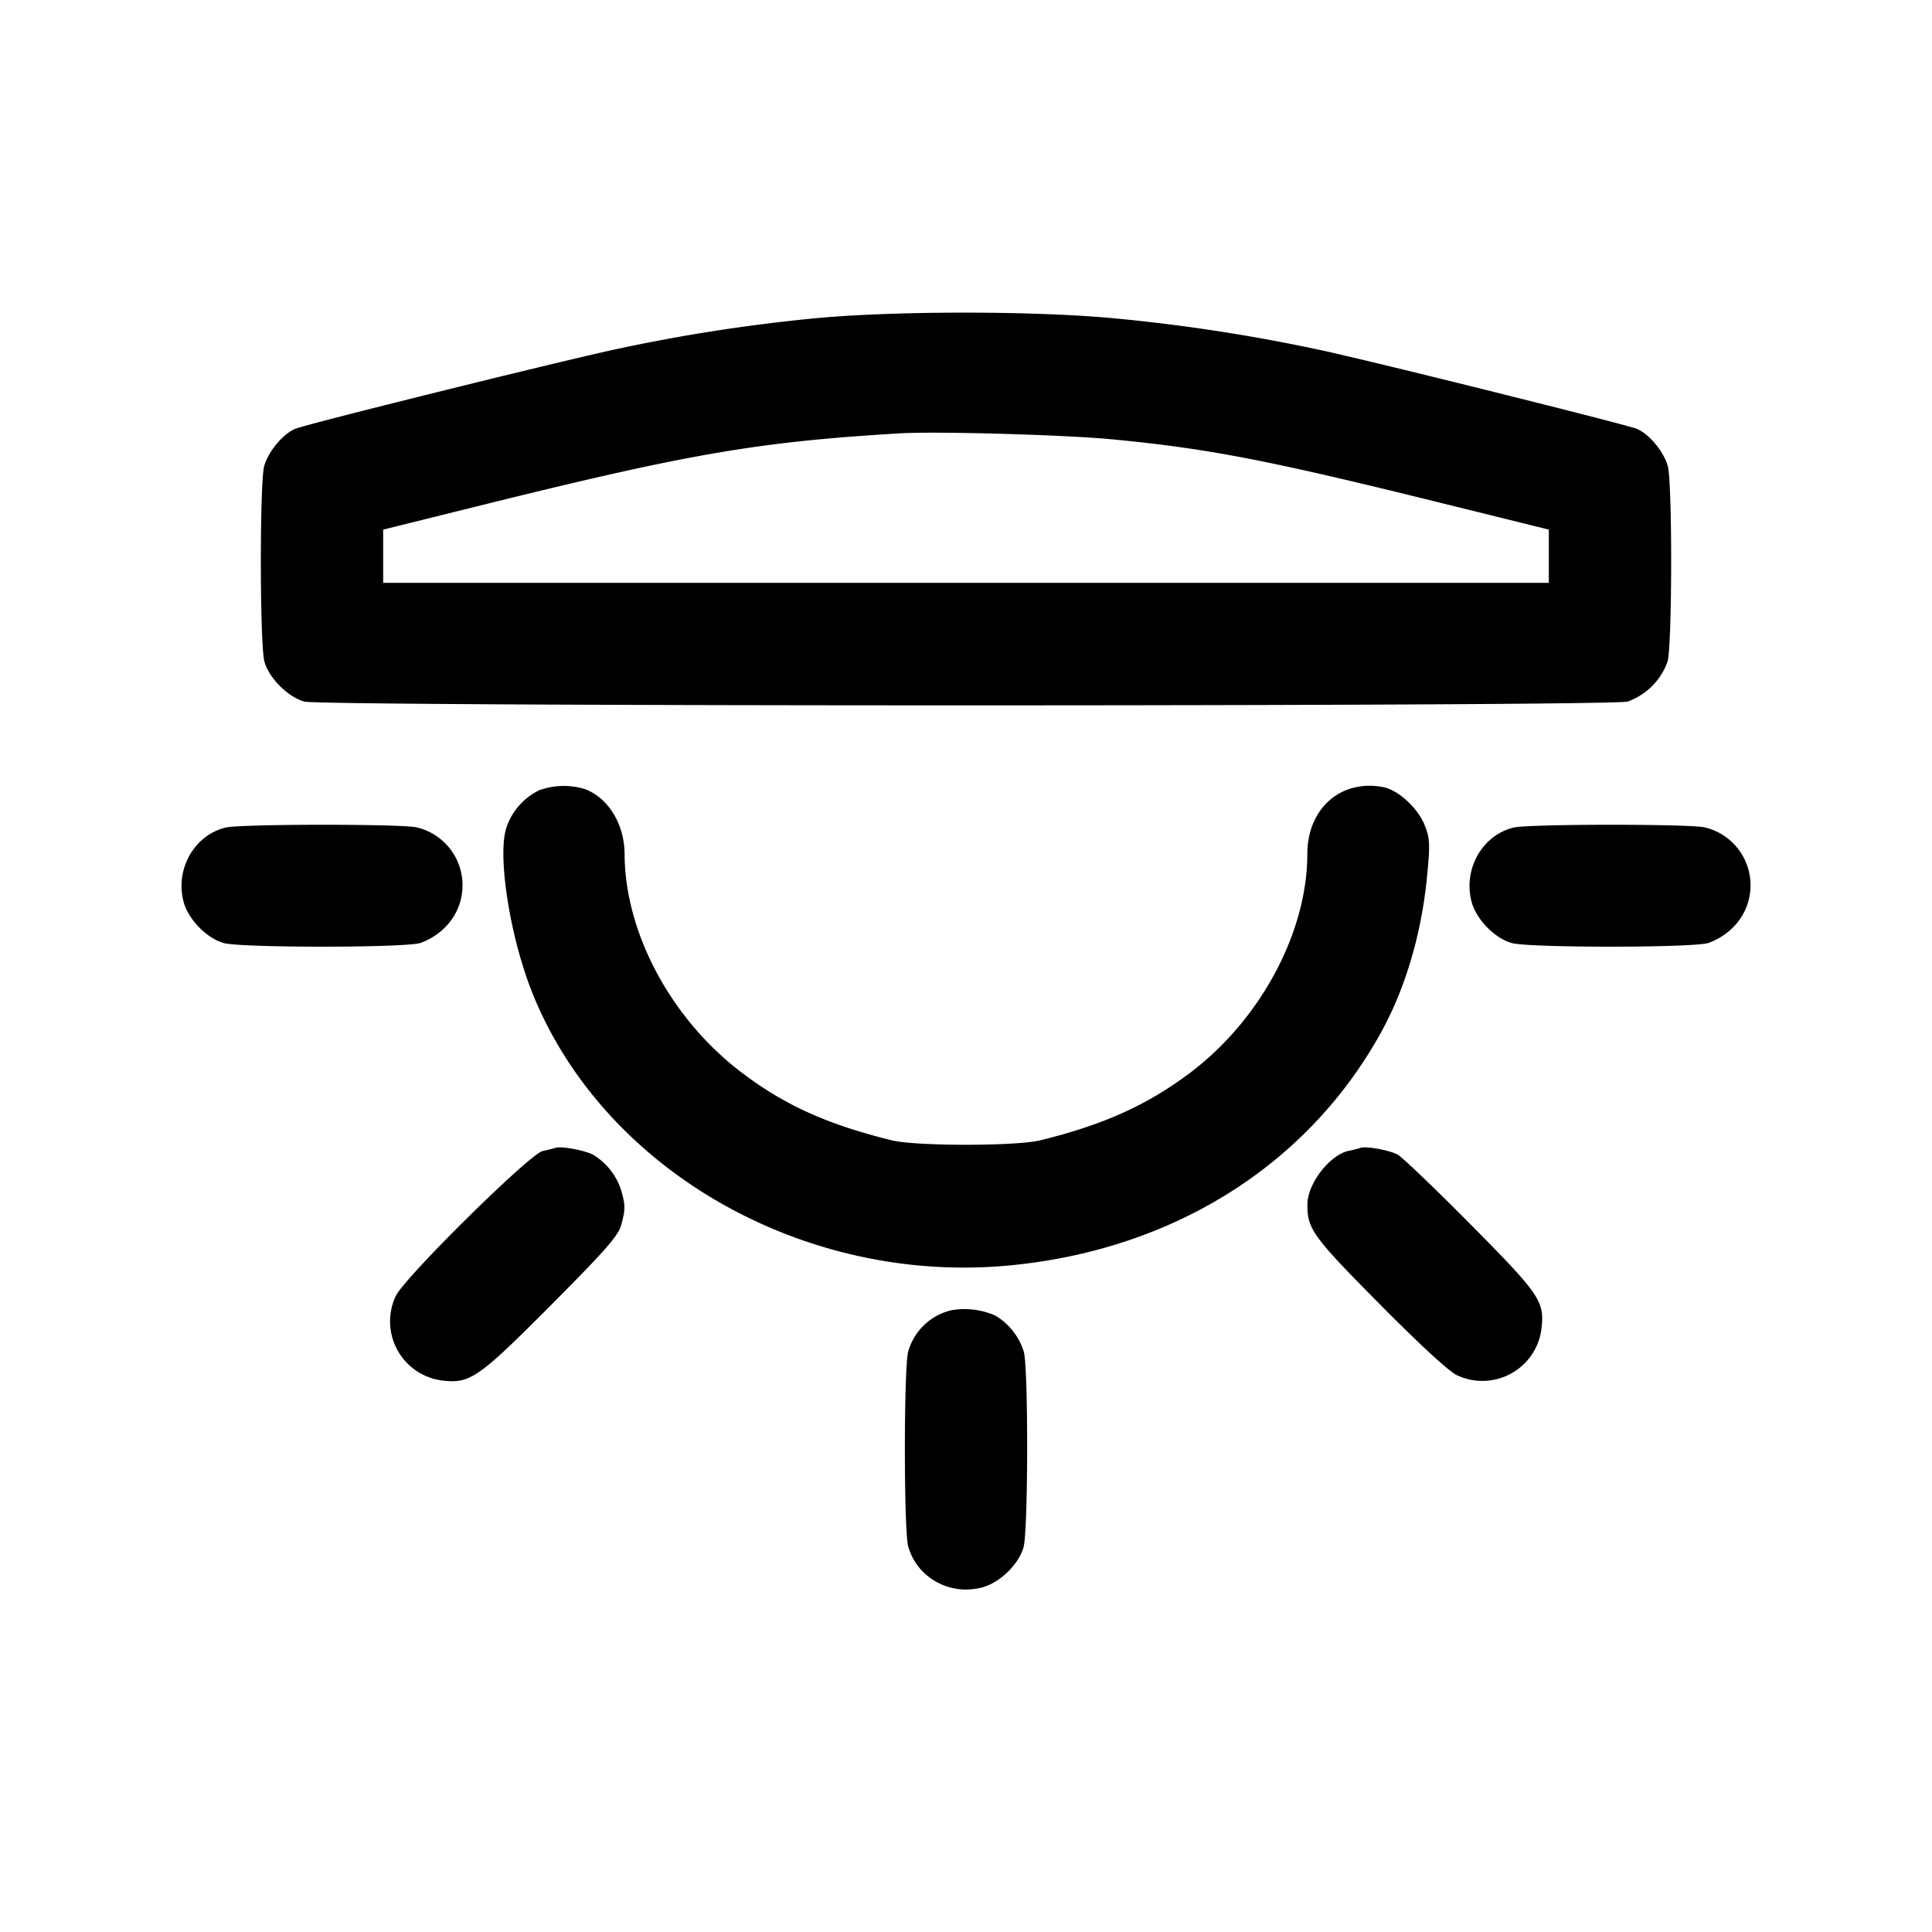 <svg xmlns="http://www.w3.org/2000/svg" viewBox="0 0 24 24"><path d="M10.06 3.96c-.839.085-1.61.206-2.421.381-.735.159-3.811.922-3.969.985-.152.06-.337.282-.388.463-.057.206-.055 2.223.003 2.43.056.204.292.44.496.496.226.063 16.212.063 16.438 0a.82.82 0 0 0 .496-.496c.058-.207.06-2.224.003-2.43-.051-.181-.236-.403-.388-.463-.142-.056-3.166-.81-3.883-.968a22 22 0 0 0-2.567-.4c-1.016-.1-2.823-.099-3.82.002m3.76 1.498c1.196.115 1.93.257 4.09.792l1.33.329v.661H4.76v-.661l1.33-.33c2.495-.617 3.341-.761 5.09-.866.46-.027 2.045.018 2.64.075M6.7 9.816a.8.8 0 0 0-.403.447c-.127.333.035 1.381.324 2.091.889 2.189 3.367 3.602 5.904 3.367 2.031-.188 3.709-1.235 4.626-2.887.303-.546.503-1.218.574-1.923.041-.418.039-.489-.022-.648-.084-.221-.33-.449-.523-.486-.526-.098-.94.268-.94.833 0 .974-.585 2.063-1.463 2.722-.531.398-1.073.642-1.857.834-.299.073-1.542.073-1.84 0-.803-.198-1.333-.437-1.869-.844-.875-.665-1.448-1.734-1.452-2.71-.001-.371-.201-.7-.492-.809a.9.9 0 0 0-.567.013m-3.895.464c-.391.092-.633.519-.524.924.059.218.288.453.5.511.214.06 2.224.06 2.438 0a.84.84 0 0 0 .306-.191.739.739 0 0 0-.348-1.246c-.191-.044-2.183-.043-2.372.002m16 0c-.391.092-.633.519-.524.924.059.218.288.453.5.511.214.06 2.224.06 2.438 0a.84.84 0 0 0 .306-.191.739.739 0 0 0-.348-1.246c-.191-.044-2.183-.043-2.372.002M6.9 14.259a2 2 0 0 1-.16.04c-.161.036-1.717 1.573-1.824 1.801a.74.74 0 0 0 .584 1.05c.342.039.448-.036 1.347-.94.674-.677.833-.859.869-.99.054-.198.054-.242.002-.429a.8.8 0 0 0-.353-.448c-.111-.056-.397-.108-.465-.084m10 0a1 1 0 0 1-.147.037c-.236.052-.51.407-.512.664-.002.306.063.397.893 1.235.506.511.865.842.966.889a.74.74 0 0 0 1.049-.579c.039-.34-.018-.424-.884-1.298-.443-.447-.85-.837-.905-.865-.106-.056-.393-.107-.46-.083m-5.08 2.017a.73.73 0 0 0-.538.515c-.055.196-.055 2.222 0 2.418.108.39.52.618.92.51.22-.059.454-.287.513-.5.058-.206.06-2.224.003-2.428a.8.8 0 0 0-.353-.448.95.95 0 0 0-.545-.067" fill-rule="evenodd"/></svg>